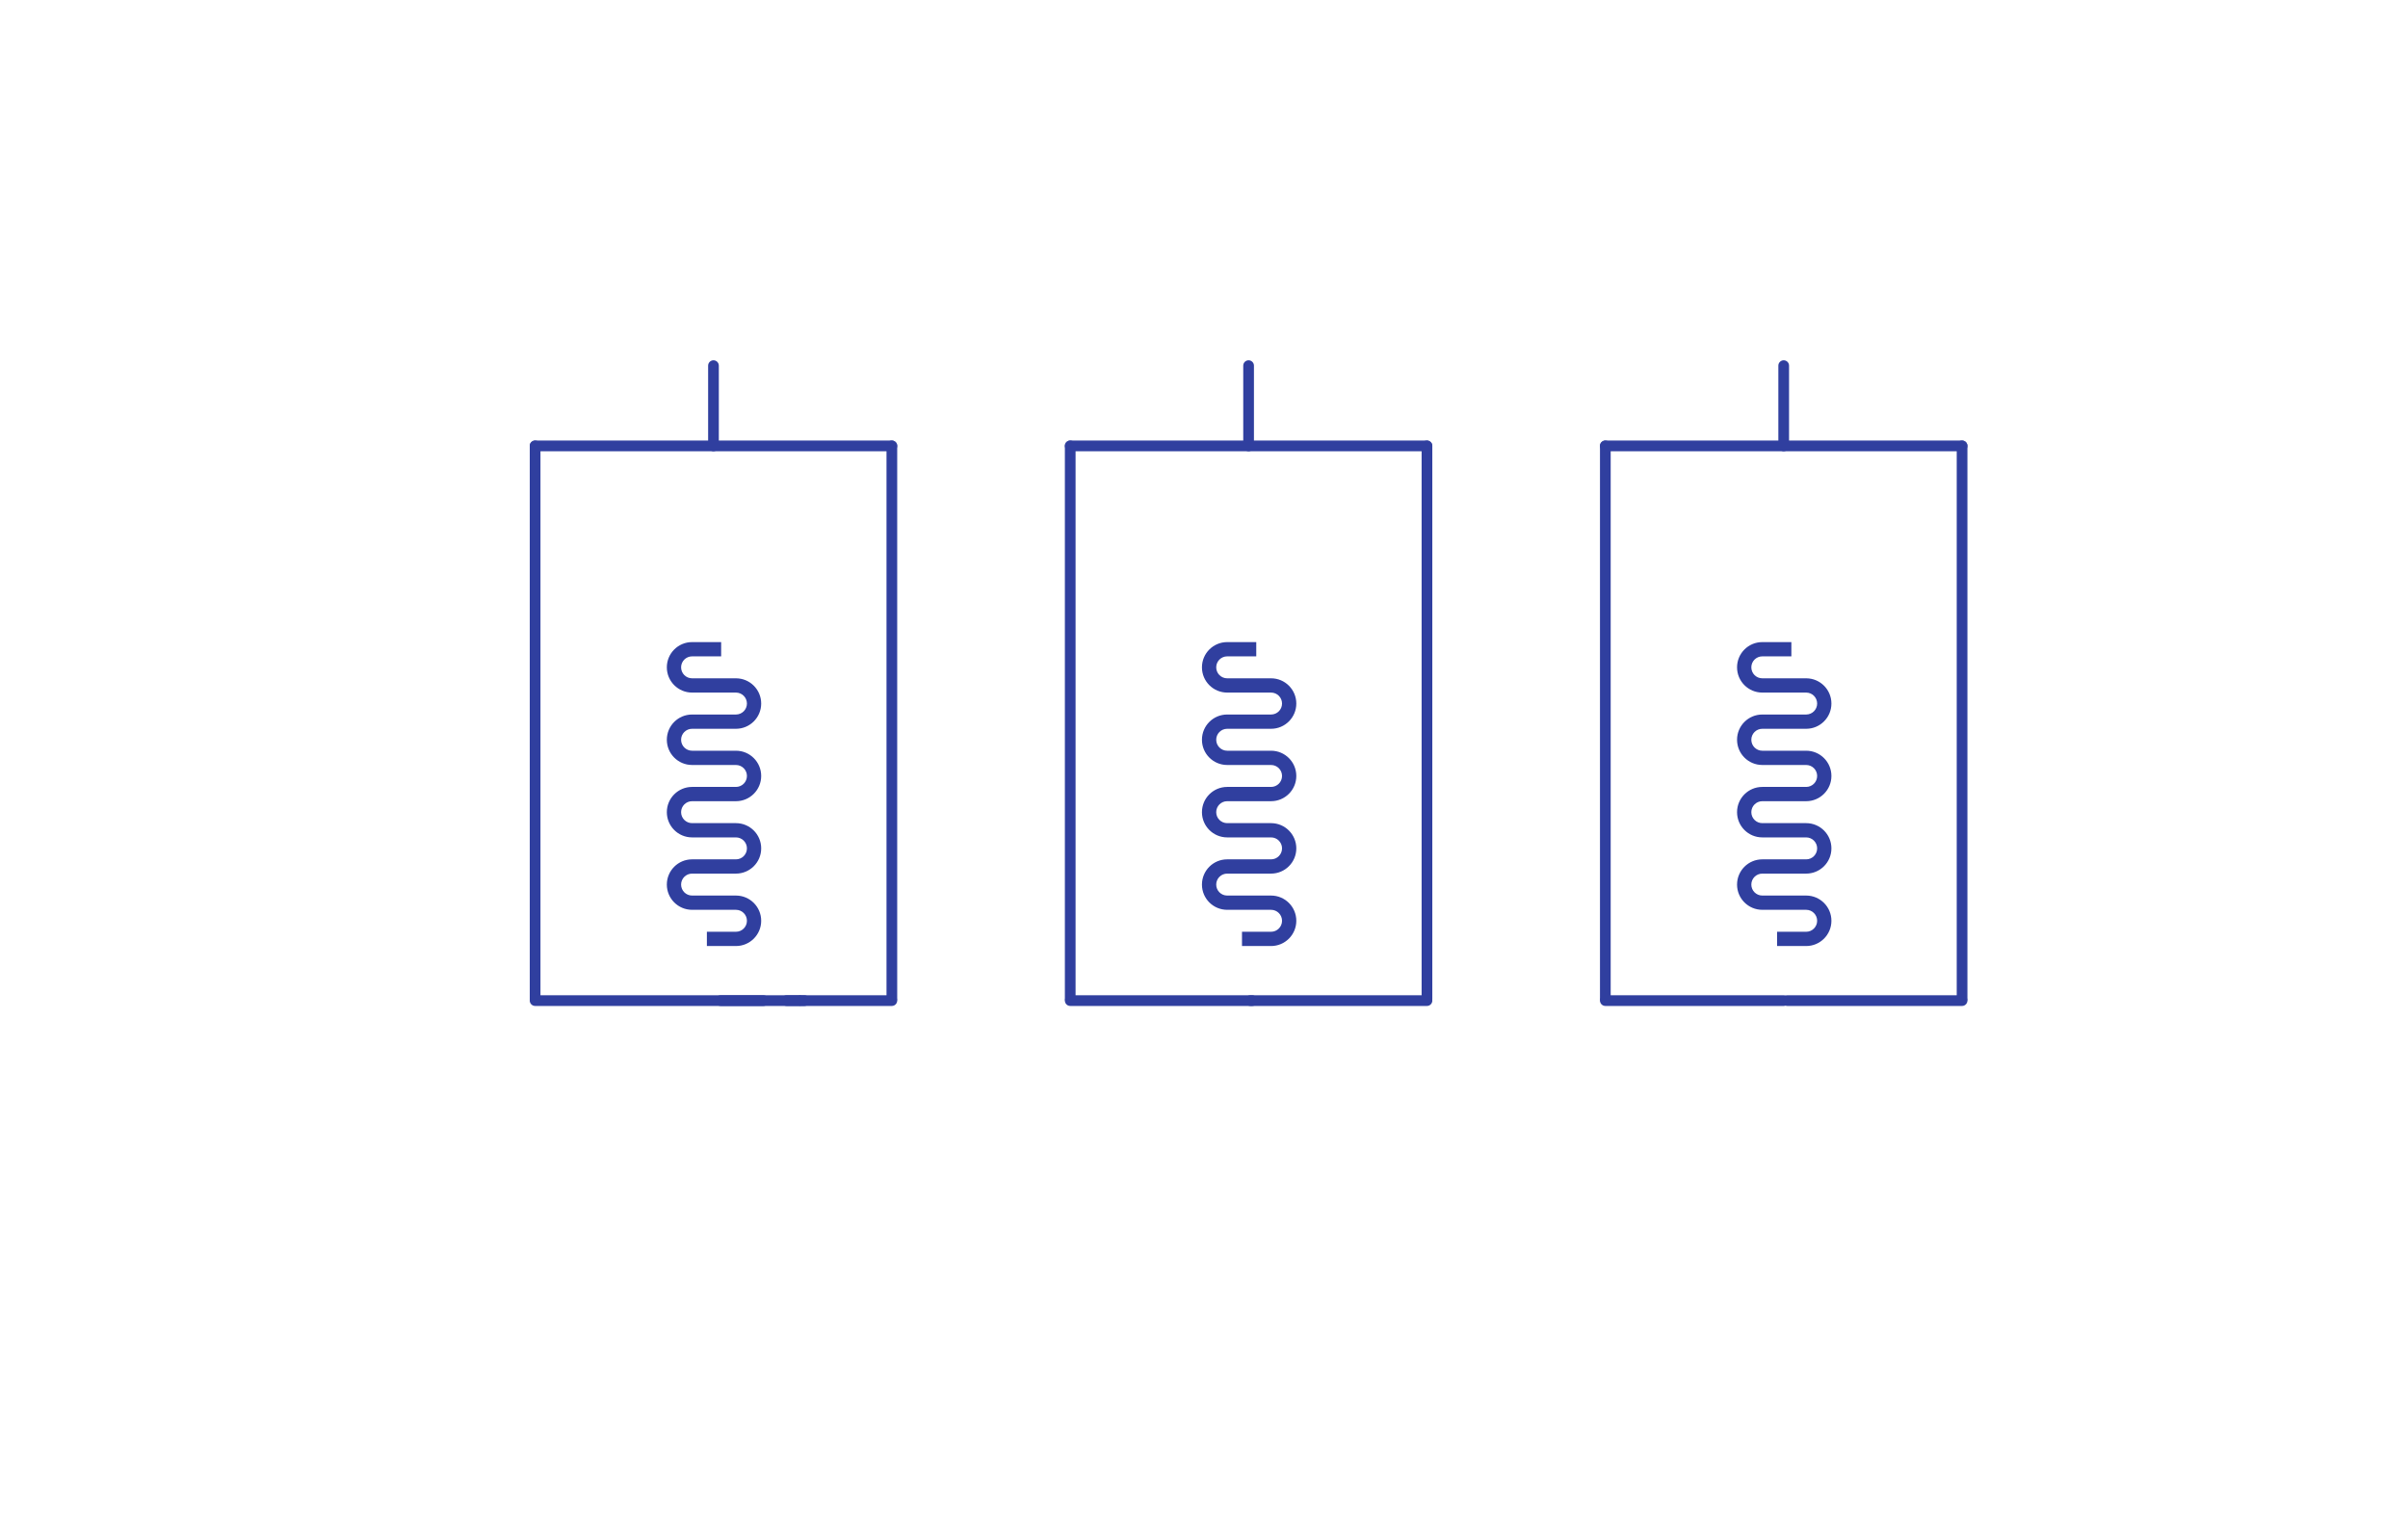 <?xml version="1.0" encoding="UTF-8" standalone="no"?>
<svg
   xmlns:dc="http://purl.org/dc/elements/1.1/"
   xmlns:cc="http://creativecommons.org/ns#"
   xmlns:rdf="http://www.w3.org/1999/02/22-rdf-syntax-ns#"
   xmlns:svg="http://www.w3.org/2000/svg"
   xmlns="http://www.w3.org/2000/svg"
   xmlns:sodipodi="http://sodipodi.sourceforge.net/DTD/sodipodi-0.dtd"
   xmlns:inkscape="http://www.inkscape.org/namespaces/inkscape"
   width="135mm"
   height="85mm"
   viewBox="0 0 135000 85000"
   version="1.1"
   id="svg188"
   sodipodi:docname="F_400_64.svg"
   inkscape:version="0.92.2 5c3e80d, 2017-08-06">
  <sodipodi:namedview
     pagecolor="#ffffff"
     bordercolor="#666666"
     borderopacity="1"
     objecttolerance="10"
     gridtolerance="10"
     guidetolerance="10"
     inkscape:pageopacity="0"
     inkscape:pageshadow="2"
     inkscape:window-width="1016"
     inkscape:window-height="707"
     id="namedview190"
     showgrid="false"
     inkscape:zoom="1.5"
     inkscape:cx="255.11811"
     inkscape:cy="160.62992"
     inkscape:window-x="0"
     inkscape:window-y="0"
     inkscape:window-maximized="0"
     inkscape:current-layer="g186" />
  <defs
     id="defs62">
    <radialGradient
       cx="104000"
       cy="30000"
       r="2020"
       gradientUnits="userSpaceOnUse"
       id="color-1">
      <stop
         offset="1"
         stop-color="#303f9f"
         id="stop2" />
      <stop
         offset="1"
         stop-color="#303f9f"
         id="stop4" />
    </radialGradient>
    <radialGradient
       cx="96000"
       cy="30000"
       r="2020"
       gradientUnits="userSpaceOnUse"
       id="color-2">
      <stop
         offset="1"
         stop-color="#303f9f"
         id="stop7" />
      <stop
         offset="1"
         stop-color="#303f9f"
         id="stop9" />
    </radialGradient>
    <radialGradient
       cx="74000"
       cy="30000"
       r="2020"
       gradientUnits="userSpaceOnUse"
       id="color-3">
      <stop
         offset="1"
         stop-color="#303f9f"
         id="stop12" />
      <stop
         offset="1"
         stop-color="#303f9f"
         id="stop14" />
    </radialGradient>
    <radialGradient
       cx="66000"
       cy="30000"
       r="2020"
       gradientUnits="userSpaceOnUse"
       id="color-4">
      <stop
         offset="1"
         stop-color="#303f9f"
         id="stop17" />
      <stop
         offset="1"
         stop-color="#303f9f"
         id="stop19" />
    </radialGradient>
    <radialGradient
       cx="44000"
       cy="30000"
       r="2020"
       gradientUnits="userSpaceOnUse"
       id="color-5">
      <stop
         offset="1"
         stop-color="#303f9f"
         id="stop22" />
      <stop
         offset="1"
         stop-color="#303f9f"
         id="stop24" />
    </radialGradient>
    <radialGradient
       cx="36000"
       cy="30000"
       r="2020"
       gradientUnits="userSpaceOnUse"
       id="color-6">
      <stop
         offset="1"
         stop-color="#303f9f"
         id="stop27" />
      <stop
         offset="1"
         stop-color="#303f9f"
         id="stop29" />
    </radialGradient>
    <radialGradient
       cx="40000"
       cy="20000"
       r="2020"
       gradientUnits="userSpaceOnUse"
       id="color-7">
      <stop
         offset="1"
         stop-color="#303f9f"
         id="stop32" />
      <stop
         offset="1"
         stop-color="#303f9f"
         id="stop34" />
    </radialGradient>
    <radialGradient
       cx="70000"
       cy="20000"
       r="2020"
       gradientUnits="userSpaceOnUse"
       id="color-8">
      <stop
         offset="1"
         stop-color="#303f9f"
         id="stop37" />
      <stop
         offset="1"
         stop-color="#303f9f"
         id="stop39" />
    </radialGradient>
    <radialGradient
       cx="100000"
       cy="20000"
       r="2020"
       gradientUnits="userSpaceOnUse"
       id="color-9">
      <stop
         offset="1"
         stop-color="#303f9f"
         id="stop42" />
      <stop
         offset="1"
         stop-color="#303f9f"
         id="stop44" />
    </radialGradient>
    <radialGradient
       cx="100000"
       cy="65000"
       r="2020"
       gradientUnits="userSpaceOnUse"
       id="color-10">
      <stop
         offset="1"
         stop-color="#303f9f"
         id="stop47" />
      <stop
         offset="1"
         stop-color="#303f9f"
         id="stop49" />
    </radialGradient>
    <radialGradient
       cx="70000"
       cy="65000"
       r="2020"
       gradientUnits="userSpaceOnUse"
       id="color-11">
      <stop
         offset="1"
         stop-color="#303f9f"
         id="stop52" />
      <stop
         offset="1"
         stop-color="#303f9f"
         id="stop54" />
    </radialGradient>
    <radialGradient
       cx="40000"
       cy="65000"
       r="2020"
       gradientUnits="userSpaceOnUse"
       id="color-12">
      <stop
         offset="1"
         stop-color="#303f9f"
         id="stop57" />
      <stop
         offset="1"
         stop-color="#303f9f"
         id="stop59" />
    </radialGradient>
  </defs>
  <g
     fill="none"
     fill-rule="nonzero"
     stroke="none"
     stroke-width="none"
     stroke-linecap="butt"
     stroke-linejoin="miter"
     stroke-miterlimit="10"
     stroke-dasharray=""
     stroke-dashoffset="0"
     font-family="none"
     font-weight="none"
     font-size="none"
     text-anchor="none"
     style="mix-blend-mode: normal"
     id="g186">
    <path
       style="fill:#303f9f;stroke-width:0.004"
       d="M 373.414 136.062 C 370.462 136.065 368.068 138.458 368.068 141.41 C 368.068 144.363 370.462 146.758 373.414 146.76 L 382.715 146.76 C 383.999 146.76 385.039 147.8 385.039 149.084 C 385.039 150.368 383.999 151.408 382.715 151.408 L 373.414 151.408 C 370.462 151.41 368.068 153.803 368.068 156.756 C 368.068 159.708 370.462 162.101 373.414 162.104 L 382.715 162.104 C 383.999 162.104 385.039 163.144 385.039 164.428 C 385.039 165.711 383.999 166.752 382.715 166.752 L 373.414 166.752 C 370.462 166.754 368.068 169.149 368.068 172.102 C 368.068 175.054 370.462 177.447 373.414 177.449 L 382.715 177.449 C 383.999 177.449 385.039 178.49 385.039 179.773 C 385.039 181.057 383.999 182.098 382.715 182.098 L 373.414 182.098 C 370.462 182.1 368.068 184.493 368.068 187.445 C 368.068 190.398 370.462 192.791 373.414 192.793 L 382.715 192.793 C 383.999 192.793 385.039 193.833 385.039 195.117 C 385.039 196.401 383.999 197.443 382.715 197.443 L 376.555 197.443 L 376.555 200.467 L 382.719 200.467 C 385.671 200.465 388.062 198.07 388.062 195.117 C 388.062 192.165 385.671 189.772 382.719 189.77 L 373.418 189.77 C 372.134 189.77 371.094 188.729 371.094 187.445 C 371.094 186.162 372.134 185.121 373.418 185.121 L 382.719 185.121 C 385.671 185.119 388.062 182.726 388.062 179.773 C 388.062 176.821 385.671 174.428 382.719 174.426 L 373.418 174.426 C 372.134 174.426 371.094 173.385 371.094 172.102 C 371.094 170.818 372.134 169.777 373.418 169.777 L 382.719 169.777 C 385.671 169.775 388.062 167.38 388.062 164.428 C 388.062 161.475 385.671 159.082 382.719 159.08 L 373.418 159.08 C 372.134 159.08 371.094 158.04 371.094 156.756 C 371.094 155.472 372.134 154.432 373.418 154.432 L 382.719 154.432 C 385.671 154.43 388.062 152.036 388.062 149.084 C 388.062 146.132 385.671 143.738 382.719 143.736 L 373.418 143.736 C 372.134 143.736 371.094 142.694 371.094 141.41 C 371.094 140.126 372.134 139.086 373.418 139.086 L 379.578 139.086 L 379.578 136.062 L 373.414 136.062 z "
       transform="scale(264.583)"
       id="path70" />
    <path
       style="fill:#303f9f;stroke-width:0.004"
       d="M 260.027 136.062 C 257.075 136.065 254.684 138.458 254.684 141.41 C 254.684 144.363 257.075 146.758 260.027 146.76 L 269.33 146.76 C 270.614 146.76 271.654 147.8 271.654 149.084 C 271.654 150.368 270.614 151.408 269.33 151.408 L 260.027 151.408 C 257.075 151.41 254.684 153.803 254.684 156.756 C 254.684 159.708 257.075 162.101 260.027 162.104 L 269.33 162.104 C 270.614 162.104 271.654 163.144 271.654 164.428 C 271.654 165.711 270.614 166.752 269.33 166.752 L 260.027 166.752 C 257.075 166.754 254.684 169.149 254.684 172.102 C 254.684 175.054 257.075 177.447 260.027 177.449 L 269.33 177.449 C 270.614 177.449 271.654 178.49 271.654 179.773 C 271.654 181.057 270.614 182.098 269.33 182.098 L 260.027 182.098 C 257.075 182.1 254.684 184.493 254.684 187.445 C 254.684 190.398 257.075 192.791 260.027 192.793 L 269.33 192.793 C 270.614 192.793 271.654 193.833 271.654 195.117 C 271.654 196.401 270.614 197.443 269.33 197.443 L 263.168 197.443 L 263.168 200.467 L 269.332 200.467 C 272.284 200.465 274.678 198.07 274.678 195.117 C 274.678 192.165 272.284 189.772 269.332 189.77 L 260.031 189.77 C 258.748 189.77 257.707 188.729 257.707 187.445 C 257.707 186.162 258.748 185.121 260.031 185.121 L 269.332 185.121 C 272.284 185.119 274.678 182.726 274.678 179.773 C 274.678 176.821 272.284 174.428 269.332 174.426 L 260.031 174.426 C 258.748 174.426 257.707 173.385 257.707 172.102 C 257.707 170.818 258.748 169.777 260.031 169.777 L 269.332 169.777 C 272.284 169.775 274.678 167.38 274.678 164.428 C 274.678 161.475 272.284 159.082 269.332 159.08 L 260.031 159.08 C 258.748 159.08 257.707 158.04 257.707 156.756 C 257.707 155.472 258.748 154.432 260.031 154.432 L 269.332 154.432 C 272.284 154.43 274.678 152.036 274.678 149.084 C 274.678 146.132 272.284 143.738 269.332 143.736 L 260.031 143.736 C 258.748 143.736 257.707 142.694 257.707 141.41 C 257.707 140.126 258.748 139.086 260.031 139.086 L 266.191 139.086 L 266.191 136.062 L 260.027 136.062 z "
       transform="scale(264.583)"
       id="path72" />
    <path
       style="fill:#303f9f;stroke-width:0.004"
       d="M 146.643 136.062 C 143.691 136.065 141.297 138.458 141.297 141.41 C 141.297 144.363 143.691 146.758 146.643 146.76 L 155.943 146.76 C 157.227 146.76 158.268 147.8 158.268 149.084 C 158.268 150.368 157.227 151.408 155.943 151.408 L 146.643 151.408 C 143.691 151.41 141.297 153.803 141.297 156.756 C 141.297 159.708 143.691 162.101 146.643 162.104 L 155.943 162.104 C 157.227 162.104 158.268 163.144 158.268 164.428 C 158.268 165.711 157.227 166.752 155.943 166.752 L 146.643 166.752 C 143.691 166.754 141.297 169.149 141.297 172.102 C 141.297 175.054 143.691 177.447 146.643 177.449 L 155.943 177.449 C 157.227 177.449 158.268 178.49 158.268 179.773 C 158.268 181.057 157.227 182.098 155.943 182.098 L 146.643 182.098 C 143.691 182.1 141.297 184.493 141.297 187.445 C 141.297 190.398 143.691 192.791 146.643 192.793 L 155.943 192.793 C 157.227 192.793 158.268 193.833 158.268 195.117 C 158.268 196.401 157.227 197.443 155.943 197.443 L 149.783 197.443 L 149.783 200.467 L 155.947 200.467 C 158.899 200.465 161.291 198.07 161.291 195.117 C 161.291 192.165 158.899 189.772 155.947 189.77 L 146.646 189.77 C 145.363 189.77 144.32 188.729 144.32 187.445 C 144.32 186.162 145.363 185.121 146.646 185.121 L 155.947 185.121 C 158.899 185.119 161.291 182.726 161.291 179.773 C 161.291 176.821 158.899 174.428 155.947 174.426 L 146.646 174.426 C 145.363 174.426 144.32 173.385 144.32 172.102 C 144.32 170.818 145.363 169.777 146.646 169.777 L 155.947 169.777 C 158.899 169.775 161.291 167.38 161.291 164.428 C 161.291 161.475 158.899 159.082 155.947 159.08 L 146.646 159.08 C 145.363 159.08 144.32 158.04 144.32 156.756 C 144.32 155.472 145.363 154.432 146.646 154.432 L 155.947 154.432 C 158.899 154.43 161.291 152.036 161.291 149.084 C 161.291 146.132 158.899 143.738 155.947 143.736 L 146.646 143.736 C 145.363 143.736 144.32 142.694 144.32 141.41 C 144.32 140.126 145.363 139.086 146.646 139.086 L 152.807 139.086 L 152.807 136.062 L 146.643 136.062 z "
       transform="scale(264.583)"
       id="path74" />
    <path
       d="M99700,20500c0,-165.685 134.315,-300 300,-300v0c165.685,0 300,134.315 300,300v4500c0,165.685 -134.315,300 -300,300v0c-165.685,0 -300,-134.315 -300,-300z"
       fill="#303f9f"
       stroke-width="0"
       id="path76" />
    <path
       d="M69700,20500c0,-165.685 134.315,-300 300,-300v0c165.685,0 300,134.315 300,300v4500c0,165.685 -134.315,300 -300,300v0c-165.685,0 -300,-134.315 -300,-300z"
       fill="#303f9f"
       stroke-width="0"
       id="path78" />
    <path
       d="M39700,20500c0,-165.685 134.315,-300 300,-300v0c165.685,0 300,134.315 300,300v4500c0,165.685 -134.315,300 -300,300v0c-165.685,0 -300,-134.315 -300,-300z"
       fill="#303f9f"
       stroke-width="0"
       id="path80" />
    <path
       d="M41000,20400v-800v0v800z"
       fill="#303f9f"
       stroke-width="0"
       id="path82" />
    <path
       d="M100200,56400c-165.685,0 -300,-134.315 -300,-300v0c0,-165.685 134.315,-300 300,-300h9800c165.685,0 300,134.315 300,300v0c0,165.685 -134.315,300 -300,300z"
       fill="#303f9f"
       stroke-width="0"
       id="path98" />
    <path
       d="M100000,55800c165.685,0 300,134.315 300,300v0c0,165.685 -134.315,300 -300,300h-10000c-165.685,0 -300,-134.315 -300,-300v0c0,-165.685 134.315,-300 300,-300z"
       fill="#303f9f"
       stroke-width="0"
       id="path100" />
    <path
       d="M70100,56400c-165.685,0 -300,-134.315 -300,-300v0c0,-165.685 134.315,-300 300,-300h9900c165.685,0 300,134.315 300,300v0c0,165.685 -134.315,300 -300,300z"
       fill="#303f9f"
       stroke-width="0"
       id="path102" />
    <path
       d="M70200,55800c165.685,0 300,134.315 300,300v0c0,165.685 -134.315,300 -300,300h-10200c-165.685,0 -300,-134.315 -300,-300v0c0,-165.685 134.315,-300 300,-300z"
       fill="#303f9f"
       stroke-width="0"
       id="path104" />
    <path
       d="M42800,55800c165.685,0 300,134.315 300,300v0c0,165.685 -134.315,300 -300,300h-12800c-165.685,0 -300,-134.315 -300,-300v0c0,-165.685 134.315,-300 300,-300z"
       fill="#303f9f"
       stroke-width="0"
       id="path106" />
    <path
       d="M45100,55800c165.685,0 300,134.315 300,300v0c0,165.685 -134.315,300 -300,300h-1000c-165.685,0 -300,-134.315 -300,-300v0c0,-165.685 134.315,-300 300,-300z"
       fill="#303f9f"
       stroke-width="0"
       id="path108" />
    <path
       d="M44900,56400c-165.685,0 -300,-134.315 -300,-300v0c0,-165.685 134.315,-300 300,-300h5100c165.685,0 300,134.315 300,300v0c0,165.685 -134.315,300 -300,300z"
       fill="#303f9f"
       stroke-width="0"
       id="path110" />
    <path
       d="M109700,25000c0,-165.685 134.315,-300 300,-300v0c165.685,0 300,134.315 300,300v31000c0,165.685 -134.315,300 -300,300v0c-165.685,0 -300,-134.315 -300,-300z"
       fill="#303f9f"
       stroke-width="0"
       id="path112" />
    <path
       d="M89700,25000c0,-165.685 134.315,-300 300,-300v0c165.685,0 300,134.315 300,300v31000c0,165.685 -134.315,300 -300,300v0c-165.685,0 -300,-134.315 -300,-300z"
       fill="#303f9f"
       stroke-width="0"
       id="path114" />
    <path
       d="M79700,25000c0,-165.685 134.315,-300 300,-300v0c165.685,0 300,134.315 300,300v31000c0,165.685 -134.315,300 -300,300v0c-165.685,0 -300,-134.315 -300,-300z"
       fill="#303f9f"
       stroke-width="0"
       id="path116" />
    <path
       d="M59700,25000c0,-165.685 134.315,-300 300,-300v0c165.685,0 300,134.315 300,300l0,31000c0,165.685 -134.315,300 -300,300v0c-165.685,0 -300,-134.315 -300,-300z"
       fill="#303f9f"
       stroke-width="0"
       id="path118" />
    <path
       d="M49700,25000c0,-165.685 134.315,-300 300,-300v0c165.685,0 300,134.315 300,300v31000c0,165.685 -134.315,300 -300,300v0c-165.685,0 -300,-134.315 -300,-300z"
       fill="#303f9f"
       stroke-width="0"
       id="path120" />
    <path
       d="M29700,25000c0,-165.685 134.315,-300 300,-300v0c165.685,0 300,134.315 300,300v31000c0,165.685 -134.315,300 -300,300v0c-165.685,0 -300,-134.315 -300,-300z"
       fill="#303f9f"
       stroke-width="0"
       id="path122" />
    <path
       d="M40400,56400c-165.685,0 -300,-134.315 -300,-300v0c0,-165.685 134.315,-300 300,-300h4400c165.685,0 300,134.315 300,300v0c0,165.685 -134.315,300 -300,300z"
       fill="#303f9f"
       stroke-width="0"
       id="path124" />
    <path
       d="M90000,25300c-165.685,0 -300,-134.315 -300,-300v0c0,-165.685 134.315,-300 300,-300h20000c165.685,0 300,134.315 300,300v0c0,165.685 -134.315,300 -300,300z"
       fill="#303f9f"
       stroke-width="0"
       id="path156" />
    <path
       d="M60000,25300c-165.685,0 -300,-134.315 -300,-300v0c0,-165.685 134.315,-300 300,-300h20000c165.685,0 300,134.315 300,300v0c0,165.685 -134.315,300 -300,300z"
       fill="#303f9f"
       stroke-width="0"
       id="path158" />
    <path
       d="M30000,25300c-165.685,0 -300,-134.315 -300,-300v0c0,-165.685 134.315,-300 300,-300h20000c165.685,0 300,134.315 300,300v0c0,165.685 -134.315,300 -300,300z"
       fill="#303f9f"
       stroke-width="0"
       id="path160" />
  </g>
</svg>
